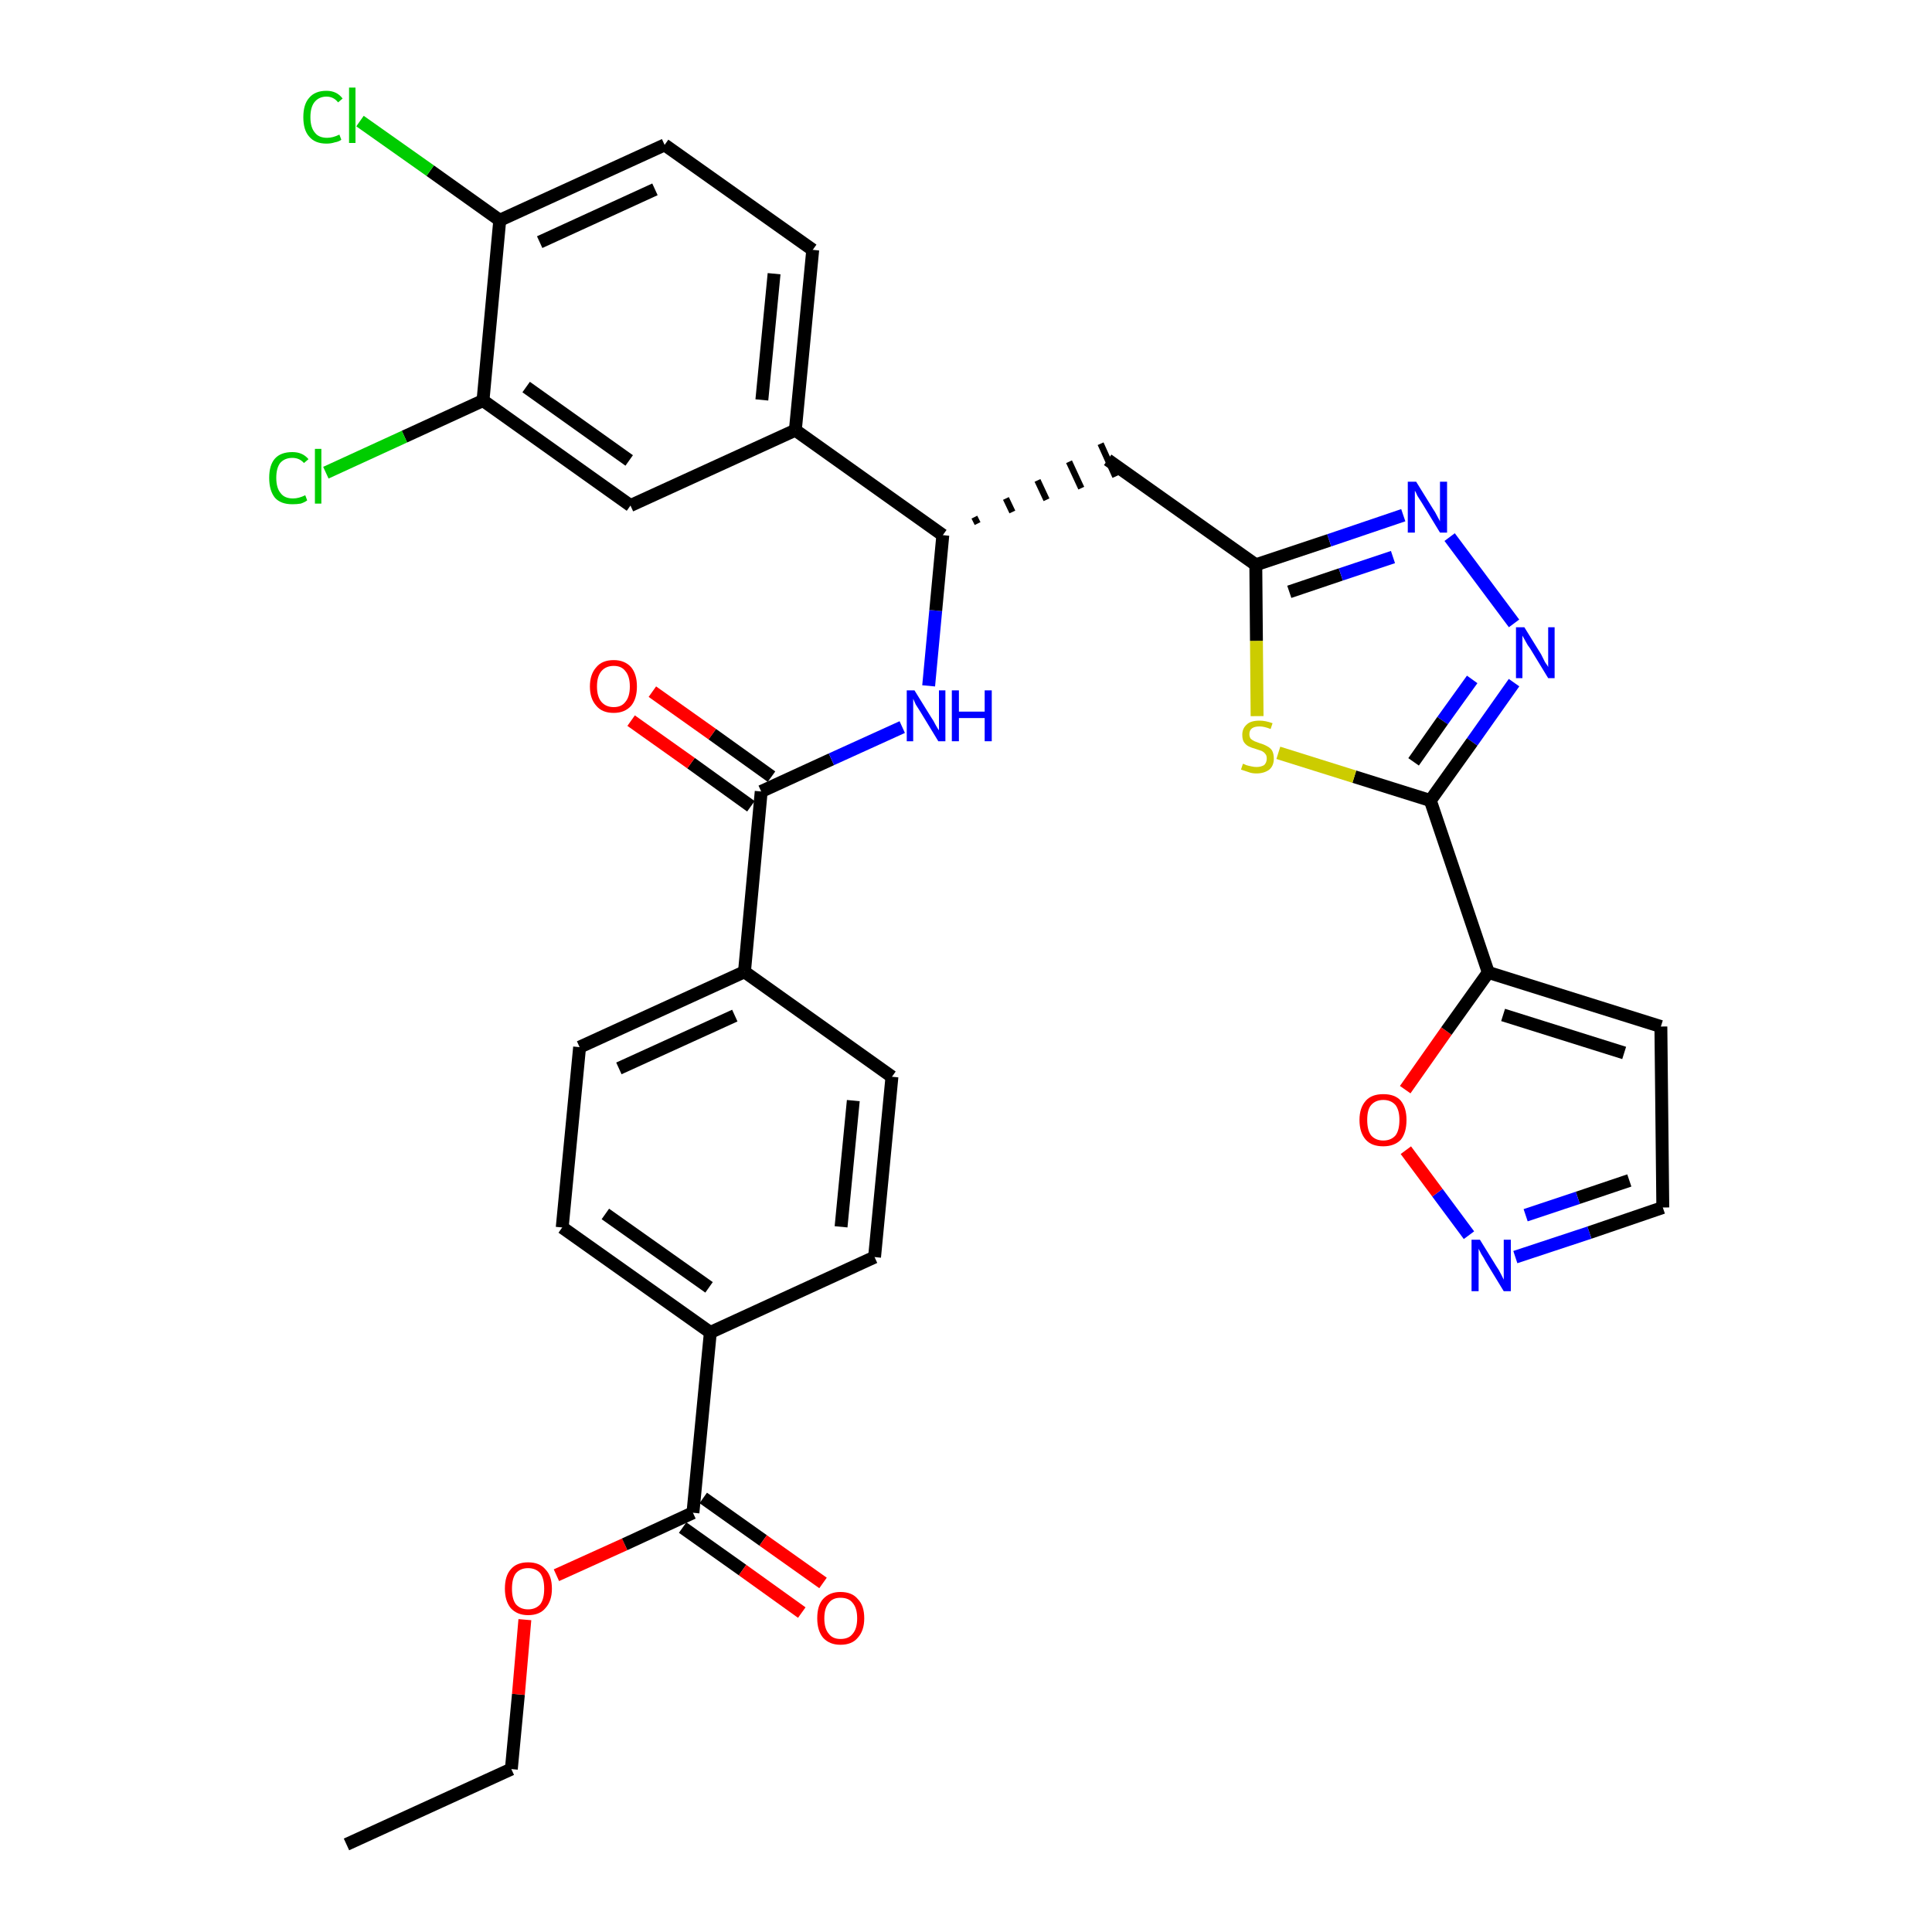 <?xml version='1.0' encoding='iso-8859-1'?>
<svg version='1.1' baseProfile='full'
              xmlns='http://www.w3.org/2000/svg'
                      xmlns:rdkit='http://www.rdkit.org/xml'
                      xmlns:xlink='http://www.w3.org/1999/xlink'
                  xml:space='preserve'
width='300px' height='300px' viewBox='0 0 300 300'>
<!-- END OF HEADER -->
<path class='bond-0 atom-0 atom-1' d='M 53.8,286.4 L 79.4,274.7' style='fill:none;fill-rule:evenodd;stroke:#000000;stroke-width:2.0px;stroke-linecap:butt;stroke-linejoin:miter;stroke-opacity:1' />
<path class='bond-1 atom-1 atom-2' d='M 79.4,274.7 L 80.5,263.1' style='fill:none;fill-rule:evenodd;stroke:#000000;stroke-width:2.0px;stroke-linecap:butt;stroke-linejoin:miter;stroke-opacity:1' />
<path class='bond-1 atom-1 atom-2' d='M 80.5,263.1 L 81.5,251.5' style='fill:none;fill-rule:evenodd;stroke:#FF0000;stroke-width:2.0px;stroke-linecap:butt;stroke-linejoin:miter;stroke-opacity:1' />
<path class='bond-2 atom-2 atom-3' d='M 86.4,244.6 L 97.0,239.8' style='fill:none;fill-rule:evenodd;stroke:#FF0000;stroke-width:2.0px;stroke-linecap:butt;stroke-linejoin:miter;stroke-opacity:1' />
<path class='bond-2 atom-2 atom-3' d='M 97.0,239.8 L 107.6,234.9' style='fill:none;fill-rule:evenodd;stroke:#000000;stroke-width:2.0px;stroke-linecap:butt;stroke-linejoin:miter;stroke-opacity:1' />
<path class='bond-3 atom-3 atom-4' d='M 106.0,237.2 L 115.3,243.8' style='fill:none;fill-rule:evenodd;stroke:#000000;stroke-width:2.0px;stroke-linecap:butt;stroke-linejoin:miter;stroke-opacity:1' />
<path class='bond-3 atom-3 atom-4' d='M 115.3,243.8 L 124.5,250.4' style='fill:none;fill-rule:evenodd;stroke:#FF0000;stroke-width:2.0px;stroke-linecap:butt;stroke-linejoin:miter;stroke-opacity:1' />
<path class='bond-3 atom-3 atom-4' d='M 109.2,232.6 L 118.5,239.2' style='fill:none;fill-rule:evenodd;stroke:#000000;stroke-width:2.0px;stroke-linecap:butt;stroke-linejoin:miter;stroke-opacity:1' />
<path class='bond-3 atom-3 atom-4' d='M 118.5,239.2 L 127.8,245.8' style='fill:none;fill-rule:evenodd;stroke:#FF0000;stroke-width:2.0px;stroke-linecap:butt;stroke-linejoin:miter;stroke-opacity:1' />
<path class='bond-4 atom-3 atom-5' d='M 107.6,234.9 L 110.3,206.9' style='fill:none;fill-rule:evenodd;stroke:#000000;stroke-width:2.0px;stroke-linecap:butt;stroke-linejoin:miter;stroke-opacity:1' />
<path class='bond-5 atom-5 atom-6' d='M 110.3,206.9 L 87.3,190.6' style='fill:none;fill-rule:evenodd;stroke:#000000;stroke-width:2.0px;stroke-linecap:butt;stroke-linejoin:miter;stroke-opacity:1' />
<path class='bond-5 atom-5 atom-6' d='M 110.1,199.9 L 94.0,188.5' style='fill:none;fill-rule:evenodd;stroke:#000000;stroke-width:2.0px;stroke-linecap:butt;stroke-linejoin:miter;stroke-opacity:1' />
<path class='bond-33 atom-33 atom-5' d='M 135.8,195.2 L 110.3,206.9' style='fill:none;fill-rule:evenodd;stroke:#000000;stroke-width:2.0px;stroke-linecap:butt;stroke-linejoin:miter;stroke-opacity:1' />
<path class='bond-6 atom-6 atom-7' d='M 87.3,190.6 L 90.0,162.6' style='fill:none;fill-rule:evenodd;stroke:#000000;stroke-width:2.0px;stroke-linecap:butt;stroke-linejoin:miter;stroke-opacity:1' />
<path class='bond-7 atom-7 atom-8' d='M 90.0,162.6 L 115.6,150.9' style='fill:none;fill-rule:evenodd;stroke:#000000;stroke-width:2.0px;stroke-linecap:butt;stroke-linejoin:miter;stroke-opacity:1' />
<path class='bond-7 atom-7 atom-8' d='M 96.1,165.9 L 114.1,157.7' style='fill:none;fill-rule:evenodd;stroke:#000000;stroke-width:2.0px;stroke-linecap:butt;stroke-linejoin:miter;stroke-opacity:1' />
<path class='bond-8 atom-8 atom-9' d='M 115.6,150.9 L 118.2,122.9' style='fill:none;fill-rule:evenodd;stroke:#000000;stroke-width:2.0px;stroke-linecap:butt;stroke-linejoin:miter;stroke-opacity:1' />
<path class='bond-31 atom-8 atom-32' d='M 115.6,150.9 L 138.5,167.2' style='fill:none;fill-rule:evenodd;stroke:#000000;stroke-width:2.0px;stroke-linecap:butt;stroke-linejoin:miter;stroke-opacity:1' />
<path class='bond-9 atom-9 atom-10' d='M 119.8,120.6 L 110.6,114.0' style='fill:none;fill-rule:evenodd;stroke:#000000;stroke-width:2.0px;stroke-linecap:butt;stroke-linejoin:miter;stroke-opacity:1' />
<path class='bond-9 atom-9 atom-10' d='M 110.6,114.0 L 101.3,107.4' style='fill:none;fill-rule:evenodd;stroke:#FF0000;stroke-width:2.0px;stroke-linecap:butt;stroke-linejoin:miter;stroke-opacity:1' />
<path class='bond-9 atom-9 atom-10' d='M 116.6,125.2 L 107.3,118.5' style='fill:none;fill-rule:evenodd;stroke:#000000;stroke-width:2.0px;stroke-linecap:butt;stroke-linejoin:miter;stroke-opacity:1' />
<path class='bond-9 atom-9 atom-10' d='M 107.3,118.5 L 98.0,111.9' style='fill:none;fill-rule:evenodd;stroke:#FF0000;stroke-width:2.0px;stroke-linecap:butt;stroke-linejoin:miter;stroke-opacity:1' />
<path class='bond-10 atom-9 atom-11' d='M 118.2,122.9 L 129.1,117.9' style='fill:none;fill-rule:evenodd;stroke:#000000;stroke-width:2.0px;stroke-linecap:butt;stroke-linejoin:miter;stroke-opacity:1' />
<path class='bond-10 atom-9 atom-11' d='M 129.1,117.9 L 140.1,112.9' style='fill:none;fill-rule:evenodd;stroke:#0000FF;stroke-width:2.0px;stroke-linecap:butt;stroke-linejoin:miter;stroke-opacity:1' />
<path class='bond-11 atom-11 atom-12' d='M 144.2,106.5 L 145.3,94.8' style='fill:none;fill-rule:evenodd;stroke:#0000FF;stroke-width:2.0px;stroke-linecap:butt;stroke-linejoin:miter;stroke-opacity:1' />
<path class='bond-11 atom-11 atom-12' d='M 145.3,94.8 L 146.4,83.1' style='fill:none;fill-rule:evenodd;stroke:#000000;stroke-width:2.0px;stroke-linecap:butt;stroke-linejoin:miter;stroke-opacity:1' />
<path class='bond-12 atom-12 atom-13' d='M 151.8,81.3 L 151.3,80.3' style='fill:none;fill-rule:evenodd;stroke:#000000;stroke-width:1.0px;stroke-linecap:butt;stroke-linejoin:miter;stroke-opacity:1' />
<path class='bond-12 atom-12 atom-13' d='M 157.2,79.5 L 156.2,77.4' style='fill:none;fill-rule:evenodd;stroke:#000000;stroke-width:1.0px;stroke-linecap:butt;stroke-linejoin:miter;stroke-opacity:1' />
<path class='bond-12 atom-12 atom-13' d='M 162.5,77.6 L 161.1,74.6' style='fill:none;fill-rule:evenodd;stroke:#000000;stroke-width:1.0px;stroke-linecap:butt;stroke-linejoin:miter;stroke-opacity:1' />
<path class='bond-12 atom-12 atom-13' d='M 167.9,75.8 L 166.0,71.7' style='fill:none;fill-rule:evenodd;stroke:#000000;stroke-width:1.0px;stroke-linecap:butt;stroke-linejoin:miter;stroke-opacity:1' />
<path class='bond-12 atom-12 atom-13' d='M 173.2,74.0 L 170.9,68.9' style='fill:none;fill-rule:evenodd;stroke:#000000;stroke-width:1.0px;stroke-linecap:butt;stroke-linejoin:miter;stroke-opacity:1' />
<path class='bond-23 atom-12 atom-24' d='M 146.4,83.1 L 123.5,66.8' style='fill:none;fill-rule:evenodd;stroke:#000000;stroke-width:2.0px;stroke-linecap:butt;stroke-linejoin:miter;stroke-opacity:1' />
<path class='bond-13 atom-13 atom-14' d='M 172.0,71.4 L 195.0,87.7' style='fill:none;fill-rule:evenodd;stroke:#000000;stroke-width:2.0px;stroke-linecap:butt;stroke-linejoin:miter;stroke-opacity:1' />
<path class='bond-14 atom-14 atom-15' d='M 195.0,87.7 L 206.4,83.9' style='fill:none;fill-rule:evenodd;stroke:#000000;stroke-width:2.0px;stroke-linecap:butt;stroke-linejoin:miter;stroke-opacity:1' />
<path class='bond-14 atom-14 atom-15' d='M 206.4,83.9 L 217.9,80.0' style='fill:none;fill-rule:evenodd;stroke:#0000FF;stroke-width:2.0px;stroke-linecap:butt;stroke-linejoin:miter;stroke-opacity:1' />
<path class='bond-14 atom-14 atom-15' d='M 200.2,91.9 L 208.2,89.2' style='fill:none;fill-rule:evenodd;stroke:#000000;stroke-width:2.0px;stroke-linecap:butt;stroke-linejoin:miter;stroke-opacity:1' />
<path class='bond-14 atom-14 atom-15' d='M 208.2,89.2 L 216.3,86.5' style='fill:none;fill-rule:evenodd;stroke:#0000FF;stroke-width:2.0px;stroke-linecap:butt;stroke-linejoin:miter;stroke-opacity:1' />
<path class='bond-34 atom-23 atom-14' d='M 195.2,111.2 L 195.1,99.5' style='fill:none;fill-rule:evenodd;stroke:#CCCC00;stroke-width:2.0px;stroke-linecap:butt;stroke-linejoin:miter;stroke-opacity:1' />
<path class='bond-34 atom-23 atom-14' d='M 195.1,99.5 L 195.0,87.7' style='fill:none;fill-rule:evenodd;stroke:#000000;stroke-width:2.0px;stroke-linecap:butt;stroke-linejoin:miter;stroke-opacity:1' />
<path class='bond-15 atom-15 atom-16' d='M 225.1,83.4 L 235.1,96.8' style='fill:none;fill-rule:evenodd;stroke:#0000FF;stroke-width:2.0px;stroke-linecap:butt;stroke-linejoin:miter;stroke-opacity:1' />
<path class='bond-16 atom-16 atom-17' d='M 235.1,106.0 L 228.6,115.2' style='fill:none;fill-rule:evenodd;stroke:#0000FF;stroke-width:2.0px;stroke-linecap:butt;stroke-linejoin:miter;stroke-opacity:1' />
<path class='bond-16 atom-16 atom-17' d='M 228.6,115.2 L 222.1,124.3' style='fill:none;fill-rule:evenodd;stroke:#000000;stroke-width:2.0px;stroke-linecap:butt;stroke-linejoin:miter;stroke-opacity:1' />
<path class='bond-16 atom-16 atom-17' d='M 228.6,105.5 L 224.0,111.9' style='fill:none;fill-rule:evenodd;stroke:#0000FF;stroke-width:2.0px;stroke-linecap:butt;stroke-linejoin:miter;stroke-opacity:1' />
<path class='bond-16 atom-16 atom-17' d='M 224.0,111.9 L 219.5,118.3' style='fill:none;fill-rule:evenodd;stroke:#000000;stroke-width:2.0px;stroke-linecap:butt;stroke-linejoin:miter;stroke-opacity:1' />
<path class='bond-17 atom-17 atom-18' d='M 222.1,124.3 L 231.1,151.0' style='fill:none;fill-rule:evenodd;stroke:#000000;stroke-width:2.0px;stroke-linecap:butt;stroke-linejoin:miter;stroke-opacity:1' />
<path class='bond-22 atom-17 atom-23' d='M 222.1,124.3 L 210.3,120.6' style='fill:none;fill-rule:evenodd;stroke:#000000;stroke-width:2.0px;stroke-linecap:butt;stroke-linejoin:miter;stroke-opacity:1' />
<path class='bond-22 atom-17 atom-23' d='M 210.3,120.6 L 198.5,116.9' style='fill:none;fill-rule:evenodd;stroke:#CCCC00;stroke-width:2.0px;stroke-linecap:butt;stroke-linejoin:miter;stroke-opacity:1' />
<path class='bond-18 atom-18 atom-19' d='M 231.1,151.0 L 257.9,159.4' style='fill:none;fill-rule:evenodd;stroke:#000000;stroke-width:2.0px;stroke-linecap:butt;stroke-linejoin:miter;stroke-opacity:1' />
<path class='bond-18 atom-18 atom-19' d='M 233.4,157.6 L 252.2,163.5' style='fill:none;fill-rule:evenodd;stroke:#000000;stroke-width:2.0px;stroke-linecap:butt;stroke-linejoin:miter;stroke-opacity:1' />
<path class='bond-36 atom-22 atom-18' d='M 218.2,169.2 L 224.6,160.1' style='fill:none;fill-rule:evenodd;stroke:#FF0000;stroke-width:2.0px;stroke-linecap:butt;stroke-linejoin:miter;stroke-opacity:1' />
<path class='bond-36 atom-22 atom-18' d='M 224.6,160.1 L 231.1,151.0' style='fill:none;fill-rule:evenodd;stroke:#000000;stroke-width:2.0px;stroke-linecap:butt;stroke-linejoin:miter;stroke-opacity:1' />
<path class='bond-19 atom-19 atom-20' d='M 257.9,159.4 L 258.2,187.5' style='fill:none;fill-rule:evenodd;stroke:#000000;stroke-width:2.0px;stroke-linecap:butt;stroke-linejoin:miter;stroke-opacity:1' />
<path class='bond-20 atom-20 atom-21' d='M 258.2,187.5 L 246.8,191.4' style='fill:none;fill-rule:evenodd;stroke:#000000;stroke-width:2.0px;stroke-linecap:butt;stroke-linejoin:miter;stroke-opacity:1' />
<path class='bond-20 atom-20 atom-21' d='M 246.8,191.4 L 235.3,195.2' style='fill:none;fill-rule:evenodd;stroke:#0000FF;stroke-width:2.0px;stroke-linecap:butt;stroke-linejoin:miter;stroke-opacity:1' />
<path class='bond-20 atom-20 atom-21' d='M 253.0,183.3 L 245.0,186.0' style='fill:none;fill-rule:evenodd;stroke:#000000;stroke-width:2.0px;stroke-linecap:butt;stroke-linejoin:miter;stroke-opacity:1' />
<path class='bond-20 atom-20 atom-21' d='M 245.0,186.0 L 236.9,188.7' style='fill:none;fill-rule:evenodd;stroke:#0000FF;stroke-width:2.0px;stroke-linecap:butt;stroke-linejoin:miter;stroke-opacity:1' />
<path class='bond-21 atom-21 atom-22' d='M 228.1,191.8 L 223.2,185.2' style='fill:none;fill-rule:evenodd;stroke:#0000FF;stroke-width:2.0px;stroke-linecap:butt;stroke-linejoin:miter;stroke-opacity:1' />
<path class='bond-21 atom-21 atom-22' d='M 223.2,185.2 L 218.3,178.6' style='fill:none;fill-rule:evenodd;stroke:#FF0000;stroke-width:2.0px;stroke-linecap:butt;stroke-linejoin:miter;stroke-opacity:1' />
<path class='bond-24 atom-24 atom-25' d='M 123.5,66.8 L 126.2,38.8' style='fill:none;fill-rule:evenodd;stroke:#000000;stroke-width:2.0px;stroke-linecap:butt;stroke-linejoin:miter;stroke-opacity:1' />
<path class='bond-24 atom-24 atom-25' d='M 118.3,62.1 L 120.2,42.5' style='fill:none;fill-rule:evenodd;stroke:#000000;stroke-width:2.0px;stroke-linecap:butt;stroke-linejoin:miter;stroke-opacity:1' />
<path class='bond-35 atom-31 atom-24' d='M 97.9,78.5 L 123.5,66.8' style='fill:none;fill-rule:evenodd;stroke:#000000;stroke-width:2.0px;stroke-linecap:butt;stroke-linejoin:miter;stroke-opacity:1' />
<path class='bond-25 atom-25 atom-26' d='M 126.2,38.8 L 103.2,22.5' style='fill:none;fill-rule:evenodd;stroke:#000000;stroke-width:2.0px;stroke-linecap:butt;stroke-linejoin:miter;stroke-opacity:1' />
<path class='bond-26 atom-26 atom-27' d='M 103.2,22.5 L 77.6,34.2' style='fill:none;fill-rule:evenodd;stroke:#000000;stroke-width:2.0px;stroke-linecap:butt;stroke-linejoin:miter;stroke-opacity:1' />
<path class='bond-26 atom-26 atom-27' d='M 101.7,29.4 L 83.8,37.6' style='fill:none;fill-rule:evenodd;stroke:#000000;stroke-width:2.0px;stroke-linecap:butt;stroke-linejoin:miter;stroke-opacity:1' />
<path class='bond-27 atom-27 atom-28' d='M 77.6,34.2 L 66.8,26.5' style='fill:none;fill-rule:evenodd;stroke:#000000;stroke-width:2.0px;stroke-linecap:butt;stroke-linejoin:miter;stroke-opacity:1' />
<path class='bond-27 atom-27 atom-28' d='M 66.8,26.5 L 55.9,18.8' style='fill:none;fill-rule:evenodd;stroke:#00CC00;stroke-width:2.0px;stroke-linecap:butt;stroke-linejoin:miter;stroke-opacity:1' />
<path class='bond-28 atom-27 atom-29' d='M 77.6,34.2 L 75.0,62.2' style='fill:none;fill-rule:evenodd;stroke:#000000;stroke-width:2.0px;stroke-linecap:butt;stroke-linejoin:miter;stroke-opacity:1' />
<path class='bond-29 atom-29 atom-30' d='M 75.0,62.2 L 62.8,67.8' style='fill:none;fill-rule:evenodd;stroke:#000000;stroke-width:2.0px;stroke-linecap:butt;stroke-linejoin:miter;stroke-opacity:1' />
<path class='bond-29 atom-29 atom-30' d='M 62.8,67.8 L 50.6,73.4' style='fill:none;fill-rule:evenodd;stroke:#00CC00;stroke-width:2.0px;stroke-linecap:butt;stroke-linejoin:miter;stroke-opacity:1' />
<path class='bond-30 atom-29 atom-31' d='M 75.0,62.2 L 97.9,78.5' style='fill:none;fill-rule:evenodd;stroke:#000000;stroke-width:2.0px;stroke-linecap:butt;stroke-linejoin:miter;stroke-opacity:1' />
<path class='bond-30 atom-29 atom-31' d='M 81.7,60.1 L 97.7,71.5' style='fill:none;fill-rule:evenodd;stroke:#000000;stroke-width:2.0px;stroke-linecap:butt;stroke-linejoin:miter;stroke-opacity:1' />
<path class='bond-32 atom-32 atom-33' d='M 138.5,167.2 L 135.8,195.2' style='fill:none;fill-rule:evenodd;stroke:#000000;stroke-width:2.0px;stroke-linecap:butt;stroke-linejoin:miter;stroke-opacity:1' />
<path class='bond-32 atom-32 atom-33' d='M 132.5,170.9 L 130.6,190.5' style='fill:none;fill-rule:evenodd;stroke:#000000;stroke-width:2.0px;stroke-linecap:butt;stroke-linejoin:miter;stroke-opacity:1' />
<path  class='atom-2' d='M 78.4 246.7
Q 78.4 244.7, 79.3 243.7
Q 80.2 242.6, 82.0 242.6
Q 83.8 242.6, 84.7 243.7
Q 85.7 244.7, 85.7 246.7
Q 85.7 248.6, 84.7 249.7
Q 83.8 250.8, 82.0 250.8
Q 80.3 250.8, 79.3 249.7
Q 78.4 248.6, 78.4 246.7
M 82.0 249.9
Q 83.2 249.9, 83.9 249.1
Q 84.5 248.3, 84.5 246.7
Q 84.5 245.1, 83.9 244.3
Q 83.2 243.5, 82.0 243.5
Q 80.8 243.5, 80.1 244.3
Q 79.5 245.1, 79.5 246.7
Q 79.5 248.3, 80.1 249.1
Q 80.8 249.9, 82.0 249.9
' fill='#FF0000'/>
<path  class='atom-4' d='M 126.9 251.3
Q 126.9 249.3, 127.8 248.3
Q 128.8 247.2, 130.5 247.2
Q 132.3 247.2, 133.2 248.3
Q 134.2 249.3, 134.2 251.3
Q 134.2 253.2, 133.2 254.3
Q 132.3 255.4, 130.5 255.4
Q 128.8 255.4, 127.8 254.3
Q 126.9 253.2, 126.9 251.3
M 130.5 254.5
Q 131.8 254.5, 132.4 253.7
Q 133.1 252.9, 133.1 251.3
Q 133.1 249.7, 132.4 248.9
Q 131.8 248.1, 130.5 248.1
Q 129.3 248.1, 128.7 248.9
Q 128.0 249.7, 128.0 251.3
Q 128.0 252.9, 128.7 253.7
Q 129.3 254.5, 130.5 254.5
' fill='#FF0000'/>
<path  class='atom-10' d='M 91.6 106.6
Q 91.6 104.7, 92.6 103.6
Q 93.5 102.5, 95.3 102.5
Q 97.0 102.5, 98.0 103.6
Q 98.9 104.7, 98.9 106.6
Q 98.9 108.5, 98.0 109.6
Q 97.0 110.7, 95.3 110.7
Q 93.5 110.7, 92.6 109.6
Q 91.6 108.5, 91.6 106.6
M 95.3 109.8
Q 96.5 109.8, 97.1 109.0
Q 97.8 108.2, 97.8 106.6
Q 97.8 105.0, 97.1 104.2
Q 96.5 103.4, 95.3 103.4
Q 94.1 103.4, 93.4 104.2
Q 92.7 105.0, 92.7 106.6
Q 92.7 108.2, 93.4 109.0
Q 94.1 109.8, 95.3 109.8
' fill='#FF0000'/>
<path  class='atom-11' d='M 142.0 107.2
L 144.6 111.4
Q 144.9 111.8, 145.3 112.6
Q 145.7 113.3, 145.8 113.4
L 145.8 107.2
L 146.8 107.2
L 146.8 115.1
L 145.7 115.1
L 142.9 110.5
Q 142.6 110.0, 142.2 109.4
Q 141.9 108.7, 141.8 108.5
L 141.8 115.1
L 140.8 115.1
L 140.8 107.2
L 142.0 107.2
' fill='#0000FF'/>
<path  class='atom-11' d='M 147.8 107.2
L 148.9 107.2
L 148.9 110.5
L 152.9 110.5
L 152.9 107.2
L 154.0 107.2
L 154.0 115.1
L 152.9 115.1
L 152.9 111.5
L 148.9 111.5
L 148.9 115.1
L 147.8 115.1
L 147.8 107.2
' fill='#0000FF'/>
<path  class='atom-15' d='M 219.9 74.8
L 222.5 79.0
Q 222.8 79.4, 223.2 80.2
Q 223.6 80.9, 223.6 81.0
L 223.6 74.8
L 224.7 74.8
L 224.7 82.7
L 223.6 82.7
L 220.8 78.1
Q 220.5 77.6, 220.1 77.0
Q 219.8 76.3, 219.7 76.2
L 219.7 82.7
L 218.6 82.7
L 218.6 74.8
L 219.9 74.8
' fill='#0000FF'/>
<path  class='atom-16' d='M 236.7 97.4
L 239.3 101.6
Q 239.5 102.0, 239.9 102.8
Q 240.4 103.5, 240.4 103.6
L 240.4 97.4
L 241.4 97.4
L 241.4 105.3
L 240.4 105.3
L 237.6 100.7
Q 237.2 100.2, 236.9 99.6
Q 236.5 98.9, 236.4 98.7
L 236.4 105.3
L 235.4 105.3
L 235.4 97.4
L 236.7 97.4
' fill='#0000FF'/>
<path  class='atom-21' d='M 229.8 192.5
L 232.4 196.7
Q 232.7 197.1, 233.1 197.9
Q 233.5 198.7, 233.5 198.7
L 233.5 192.5
L 234.6 192.5
L 234.6 200.5
L 233.5 200.5
L 230.7 195.9
Q 230.4 195.3, 230.0 194.7
Q 229.7 194.1, 229.6 193.9
L 229.6 200.5
L 228.5 200.5
L 228.5 192.5
L 229.8 192.5
' fill='#0000FF'/>
<path  class='atom-22' d='M 211.1 173.9
Q 211.1 172.0, 212.1 170.9
Q 213.0 169.9, 214.8 169.9
Q 216.6 169.9, 217.5 170.9
Q 218.4 172.0, 218.4 173.9
Q 218.4 175.9, 217.5 177.0
Q 216.5 178.0, 214.8 178.0
Q 213.0 178.0, 212.1 177.0
Q 211.1 175.9, 211.1 173.9
M 214.8 177.1
Q 216.0 177.1, 216.7 176.3
Q 217.3 175.5, 217.3 173.9
Q 217.3 172.4, 216.7 171.6
Q 216.0 170.8, 214.8 170.8
Q 213.6 170.8, 212.9 171.6
Q 212.3 172.3, 212.3 173.9
Q 212.3 175.5, 212.9 176.3
Q 213.6 177.1, 214.8 177.1
' fill='#FF0000'/>
<path  class='atom-23' d='M 193.0 118.6
Q 193.1 118.6, 193.5 118.8
Q 193.8 118.9, 194.3 119.0
Q 194.7 119.1, 195.1 119.1
Q 195.8 119.1, 196.3 118.8
Q 196.7 118.4, 196.7 117.8
Q 196.7 117.3, 196.5 117.1
Q 196.3 116.8, 195.9 116.6
Q 195.6 116.5, 195.0 116.3
Q 194.3 116.1, 193.9 115.9
Q 193.5 115.7, 193.2 115.3
Q 192.9 114.9, 192.9 114.1
Q 192.9 113.1, 193.6 112.5
Q 194.2 111.9, 195.6 111.9
Q 196.5 111.9, 197.6 112.3
L 197.3 113.2
Q 196.3 112.8, 195.6 112.8
Q 194.8 112.8, 194.4 113.1
Q 194.0 113.4, 194.0 114.0
Q 194.0 114.4, 194.2 114.7
Q 194.4 114.9, 194.8 115.1
Q 195.1 115.2, 195.6 115.4
Q 196.3 115.6, 196.8 115.9
Q 197.2 116.1, 197.5 116.5
Q 197.8 117.0, 197.8 117.8
Q 197.8 118.9, 197.1 119.5
Q 196.3 120.1, 195.1 120.1
Q 194.4 120.1, 193.9 119.9
Q 193.3 119.7, 192.7 119.5
L 193.0 118.6
' fill='#CCCC00'/>
<path  class='atom-28' d='M 47.1 18.2
Q 47.1 16.2, 48.0 15.2
Q 48.9 14.1, 50.7 14.1
Q 52.3 14.1, 53.2 15.3
L 52.5 15.9
Q 51.8 15.0, 50.7 15.0
Q 49.5 15.0, 48.8 15.9
Q 48.2 16.7, 48.2 18.2
Q 48.2 19.8, 48.9 20.6
Q 49.5 21.4, 50.8 21.4
Q 51.7 21.4, 52.7 20.9
L 53.0 21.7
Q 52.6 22.0, 52.0 22.1
Q 51.4 22.3, 50.7 22.3
Q 48.9 22.3, 48.0 21.2
Q 47.1 20.2, 47.1 18.2
' fill='#00CC00'/>
<path  class='atom-28' d='M 54.2 13.6
L 55.2 13.6
L 55.2 22.2
L 54.2 22.2
L 54.2 13.6
' fill='#00CC00'/>
<path  class='atom-30' d='M 41.8 74.2
Q 41.8 72.2, 42.7 71.2
Q 43.6 70.2, 45.4 70.2
Q 47.0 70.2, 47.9 71.3
L 47.2 71.9
Q 46.5 71.1, 45.4 71.1
Q 44.2 71.1, 43.5 71.9
Q 42.9 72.7, 42.9 74.2
Q 42.9 75.8, 43.6 76.6
Q 44.2 77.4, 45.5 77.4
Q 46.4 77.4, 47.4 76.9
L 47.7 77.7
Q 47.3 78.0, 46.7 78.2
Q 46.1 78.3, 45.4 78.3
Q 43.6 78.3, 42.7 77.3
Q 41.8 76.2, 41.8 74.2
' fill='#00CC00'/>
<path  class='atom-30' d='M 48.9 69.7
L 49.9 69.7
L 49.9 78.2
L 48.9 78.2
L 48.9 69.7
' fill='#00CC00'/>
</svg>
